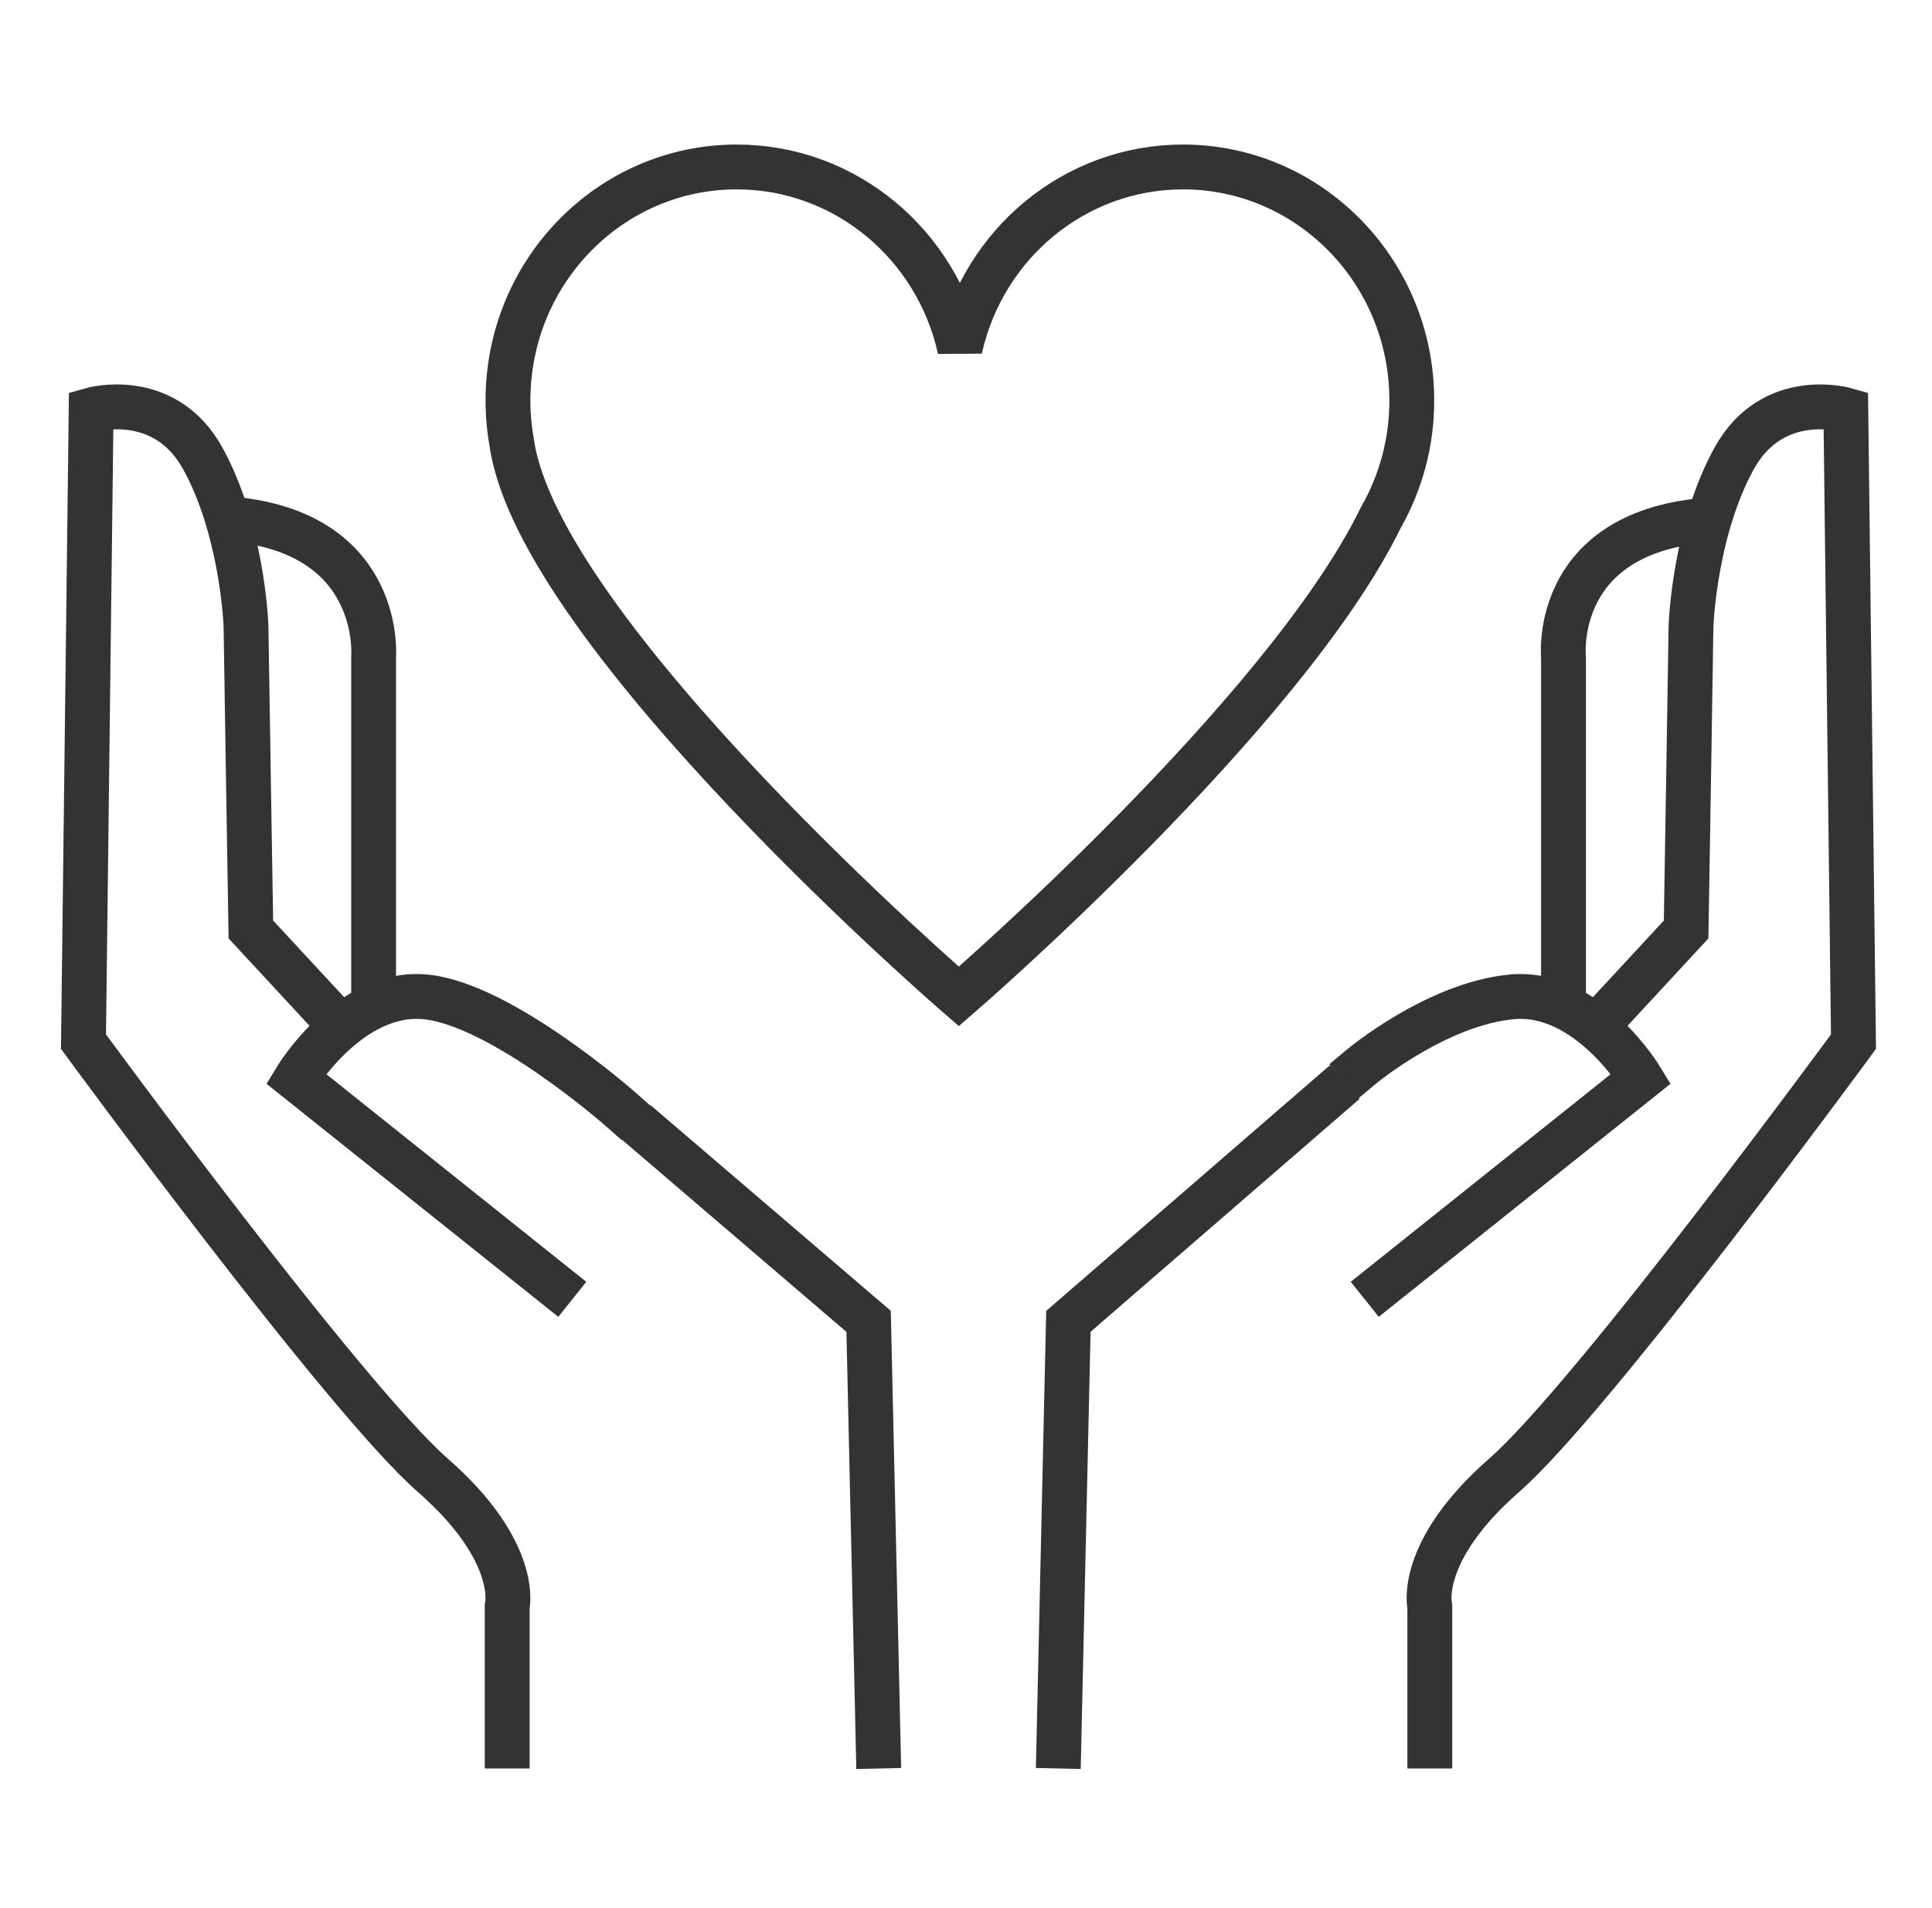 <svg width="81" height="80" viewBox="0 0 81 80" fill="none" xmlns="http://www.w3.org/2000/svg">
<g opacity="0.8">
<path d="M21.264 73.206V67.363C21.264 67.363 21.83 65.076 18.139 61.847C14.448 58.618 3.5 43.672 3.5 43.672L3.821 17.185C3.821 17.185 6.889 16.298 8.501 19.218C10.113 22.137 10.316 25.97 10.316 26.372C10.316 26.775 10.518 38.971 10.518 38.971L14.122 42.86" stroke="black" stroke-width="1.88" stroke-miterlimit="3.55" stroke-linecap="square"/>
<path d="M23.259 53.889L12.406 45.221C12.406 45.221 14.659 41.493 17.833 41.795C21.007 42.097 25.985 46.478 25.985 46.478" stroke="black" stroke-width="1.88" stroke-miterlimit="3.55" stroke-linecap="square"/>
<path d="M27.391 47.672L36.417 55.399L36.82 73.207" stroke="black" stroke-width="1.88" stroke-miterlimit="3.55" stroke-linecap="square"/>
<path d="M15.663 41.777V27.585C15.663 27.585 16.12 22.53 10.039 21.797" stroke="black" stroke-width="1.88" stroke-miterlimit="3.55" stroke-linecap="square"/>
<path d="M59.945 73.206V67.363C59.945 67.363 59.378 65.076 63.069 61.847C66.76 58.618 77.708 43.672 77.708 43.672L77.387 17.185C77.387 17.185 74.319 16.298 72.707 19.218C71.095 22.137 70.894 25.97 70.894 26.372C70.894 26.775 70.691 38.971 70.691 38.971L67.169 42.776" stroke="black" stroke-width="1.88" stroke-miterlimit="3.55" stroke-linecap="square"/>
<path d="M57.952 53.889L68.804 45.221C68.804 45.221 66.552 41.493 63.379 41.795C60.206 42.097 57.062 44.733 57.062 44.733" stroke="black" stroke-width="1.88" stroke-miterlimit="3.55" stroke-linecap="square"/>
<path d="M55.675 45.977L44.793 55.399L44.391 73.207" stroke="black" stroke-width="1.88" stroke-miterlimit="3.55" stroke-linecap="square"/>
<path d="M65.551 41.778V27.586C65.551 27.586 65.022 22.585 71.104 21.852" stroke="black" stroke-width="1.88" stroke-miterlimit="3.55" stroke-linecap="square"/>
<path d="M59.19 16.785C59.19 11.382 54.893 7 49.6 7C45.045 7 41.234 10.239 40.255 14.584L40.244 14.637C39.284 10.266 35.459 7 30.887 7C25.59 7 21.297 11.383 21.297 16.785C21.297 17.395 21.352 18.003 21.462 18.603C22.641 26.607 40.2 41.777 40.2 41.777C40.2 41.777 53.844 29.987 57.886 21.712C58.744 20.212 59.194 18.513 59.19 16.785Z" stroke="black" stroke-width="1.88" stroke-miterlimit="3.55" stroke-linecap="square"/>
</g>
</svg>
